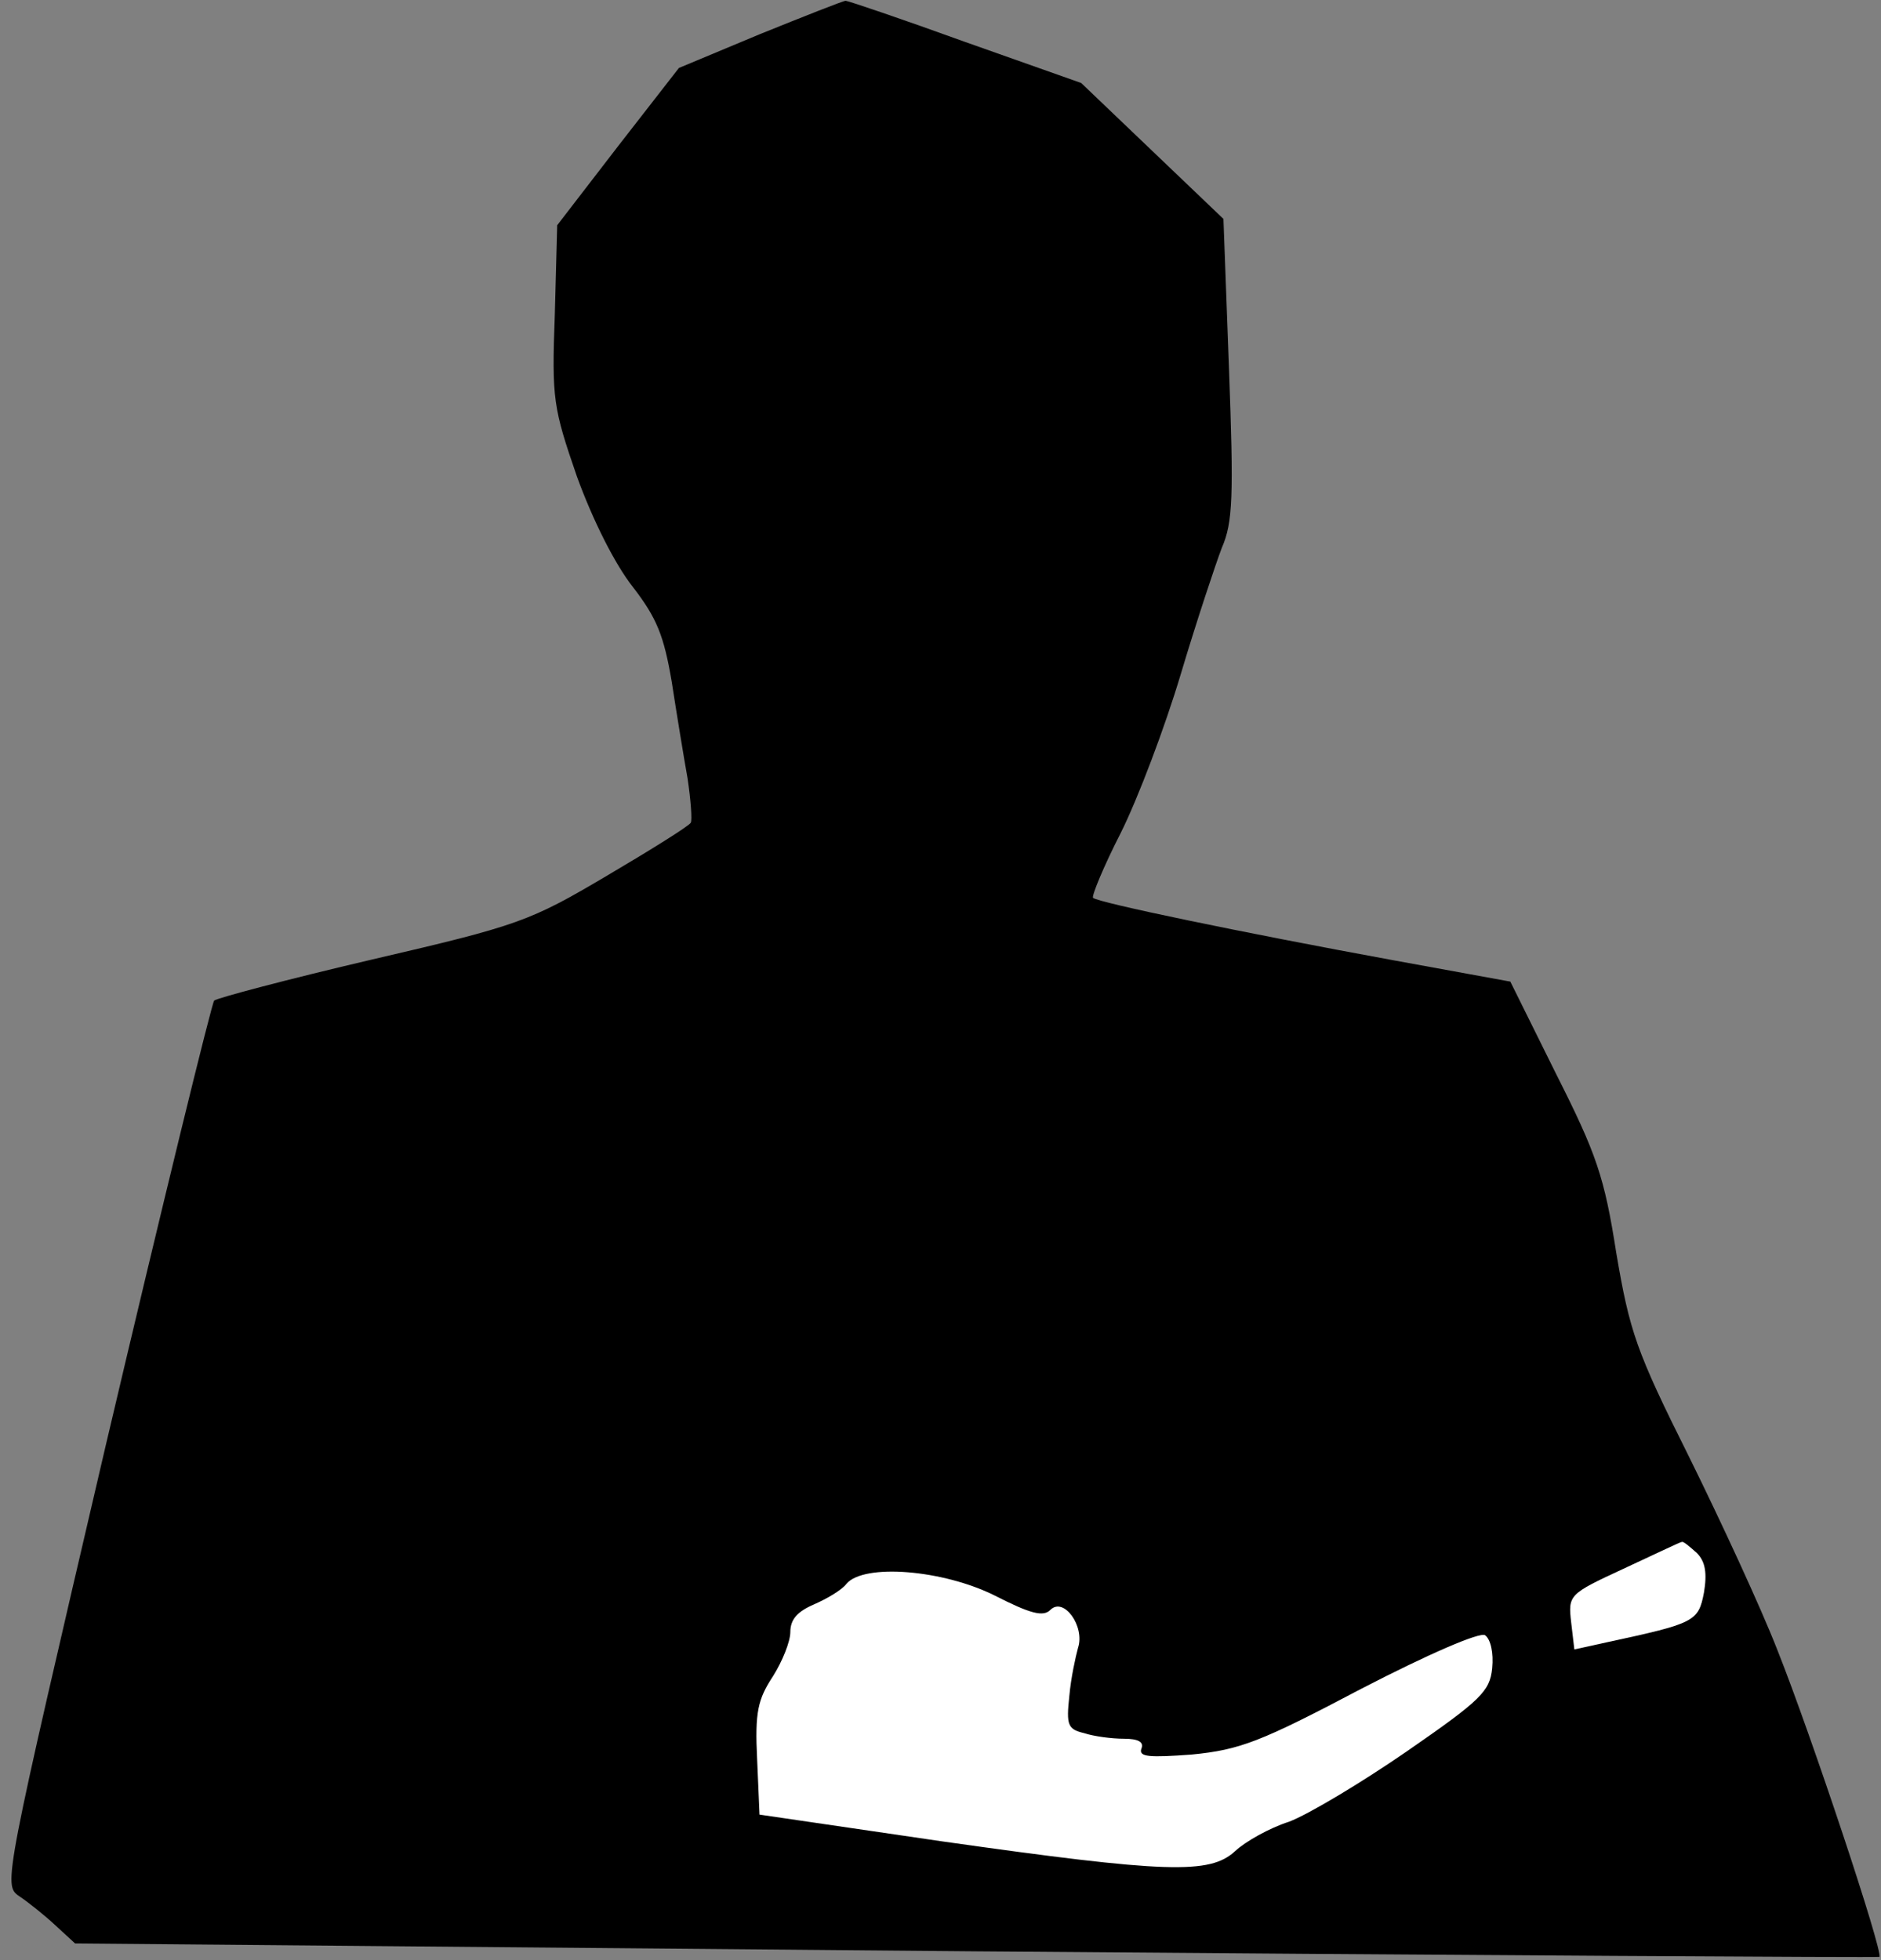 <?xml version="1.0" standalone="no"?>
<!DOCTYPE svg PUBLIC "-//W3C//DTD SVG 20010904//EN"
 "http://www.w3.org/TR/2001/REC-SVG-20010904/DTD/svg10.dtd">
<svg version="1.0" xmlns="http://www.w3.org/2000/svg"
 width="238pt" height="248pt" viewBox="0 0 238 248"
 preserveAspectRatio="xMidYMid meet">
<rect x="0" y="0" width="238" height="248" fill="#808080" stroke="none"/>
<g transform="translate(0,248) scale(0.1,-0.1)"
fill="#000000" stroke="none">
<path fill="#000000" stroke="none" d="M962 2437 l-103 -43 -77 -99 -77 -100
-3 -113 c-4 -107 -2 -118 28 -205 20 -55 48 -111 71 -140 30 -39 39 -61 49
-120 6 -39 15 -94 20 -122 4 -27 6 -53 4 -56 -2 -4 -50 -34 -106 -67 -98 -58
-112 -63 -297 -106 -107 -25 -197 -49 -200 -52 -3 -3 -65 -256 -137 -562 -129
-553 -130 -557 -110 -571 12 -8 32 -24 46 -37 l25 -23 1140 -10 c626 -5 1141
-8 1143 -7 5 6 -86 280 -129 388 -21 54 -72 164 -112 245 -67 134 -75 158 -92
258 -15 96 -25 125 -76 226 l-58 117 -148 27 c-191 35 -374 73 -380 79 -2 2
13 39 35 82 22 44 56 134 76 201 20 67 44 139 52 160 14 32 15 65 9 227 l-7
189 -90 86 -90 86 -147 52 c-80 29 -148 52 -151 52 -3 0 -51 -19 -108 -42z"/>
<path fill="#ffffff" stroke="none" d="M2147 515 c11 -11 13 -26 9 -50 -7 -37
-12 -39 -123 -63 l-41 -9 -4 34 c-4 35 -3 36 66 68 39 18 72 34 74 34 2 1 10
-6 19 -14z"/>
<path fill="#ffffff" stroke="none" d="M1259 461 c45 -23 61 -27 70 -18 17 17
44 -21 35 -48 -3 -11 -9 -38 -11 -61 -4 -37 -2 -42 19 -47 12 -4 35 -7 50 -7
18 0 26 -4 22 -13 -3 -10 10 -11 64 -7 61 6 87 16 214 83 87 45 150 72 157 68
7 -5 11 -22 9 -42 -3 -29 -14 -40 -108 -105 -58 -40 -125 -80 -149 -89 -25 -8
-55 -25 -68 -37 -32 -30 -87 -28 -370 12 l-232 34 -3 70 c-3 60 1 76 20 105
12 19 22 44 22 56 0 16 9 26 30 35 16 7 35 18 41 26 22 26 122 18 188 -15z"/>
</g>
</svg>
